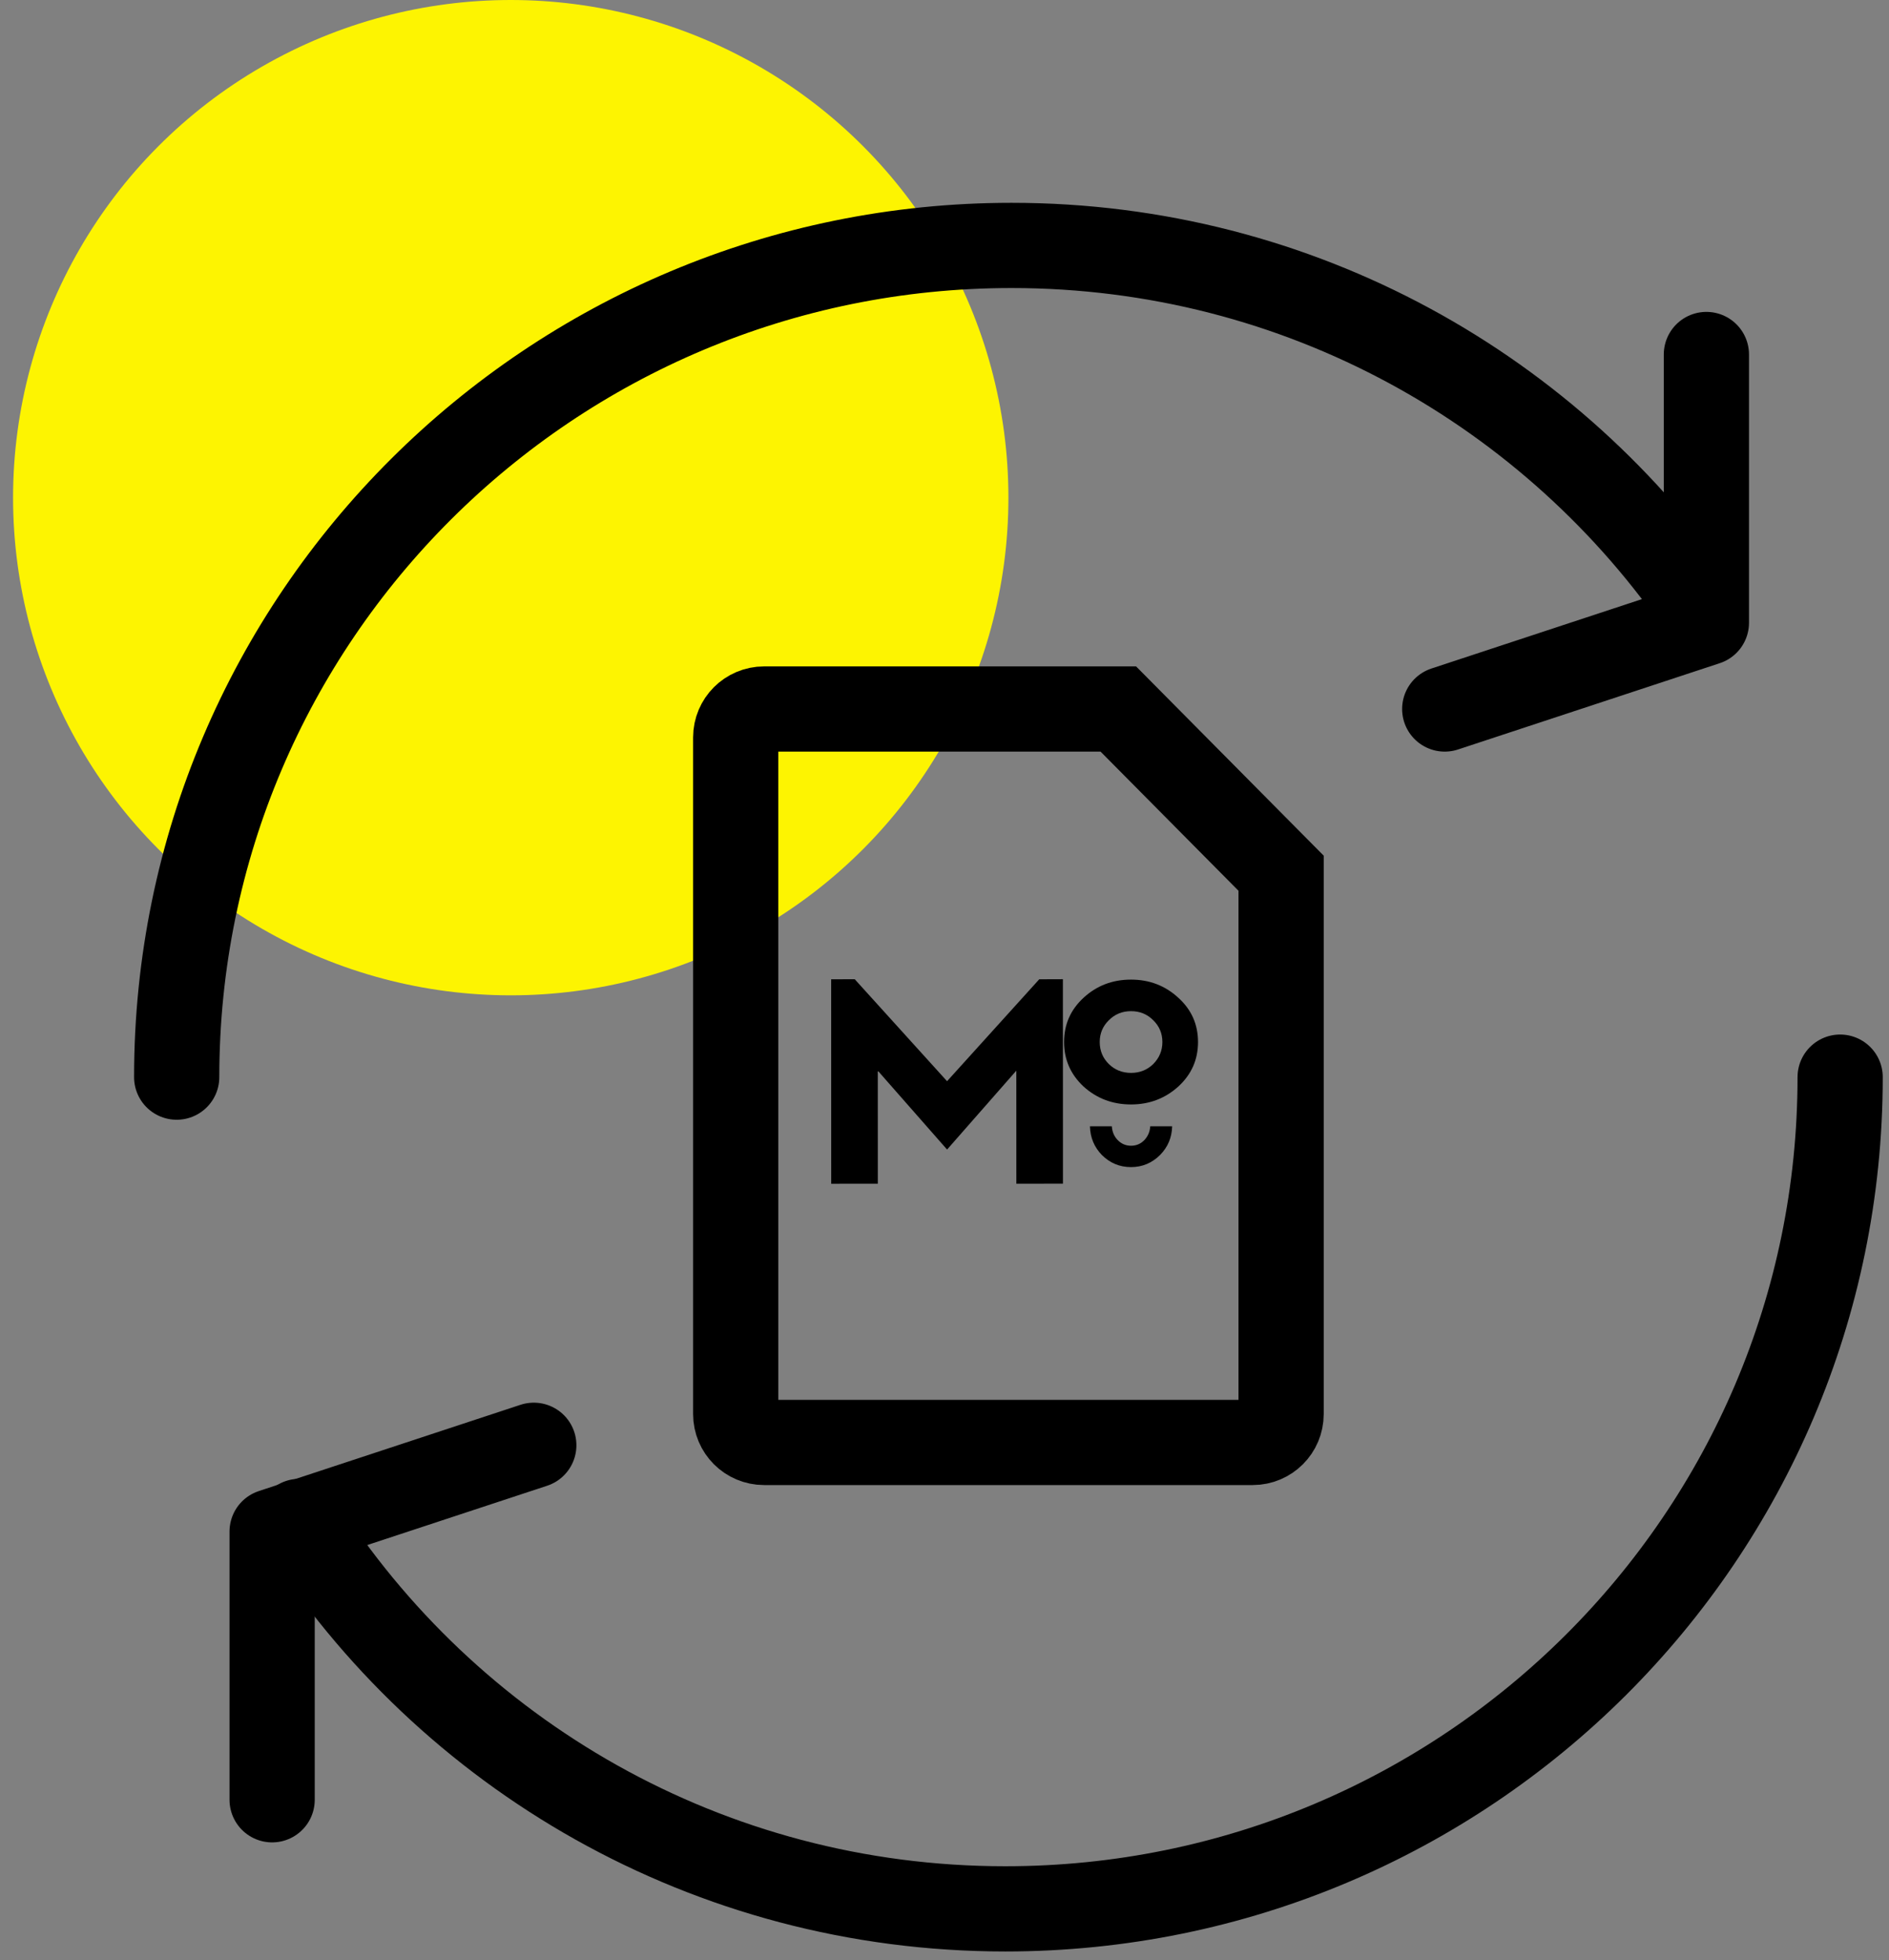 <?xml version="1.0" encoding="UTF-8"?>
<svg width="133px" height="138px" viewBox="0 0 133 138" version="1.1" xmlns="http://www.w3.org/2000/svg" xmlns:xlink="http://www.w3.org/1999/xlink">
    <rect x="0" y="0" width="133" height="138" fill="#808080" stroke="none"/>
    <!-- Generator: Sketch 53.2 (72643) - https://sketchapp.com -->
    <title>icon_update</title>
    <desc>Created with Sketch.</desc>
    <g id="mock-up" stroke="none" stroke-width="1" fill="none" fill-rule="evenodd">
        <g id="m-dashboard_update-plan_plan-details_prompt" transform="translate(-136, -108)">
            <g id="Page"></g>
            <g id="Icon/update-plan" transform="translate(135, 108)">
                <circle id="Oval" fill="#FDF401" cx="36.96" cy="35.04" r="35.04"></circle>
                <g id="Group-9" stroke-width="1" transform="translate(13.44, 17.28)" stroke="#000000">
                    <path d="M66.298,32.64 L41.36,32.64 C40.255,32.64 39.36,33.535 39.36,34.64 L39.36,82.281 C39.36,83.386 40.255,84.281 41.36,84.281 L75.76,84.281 C76.865,84.281 77.76,83.386 77.76,82.281 L77.76,44.203 L66.298,32.64 Z" id="Stroke-1" stroke-width="6"></path>
                    <polyline id="Stroke-1" stroke-width="6" stroke-linecap="round" stroke-linejoin="round" points="107.703 7.68 107.703 26.566 89.28 32.64"></polyline>
                    <polyline id="Stroke-3" stroke-width="6" stroke-linecap="round" stroke-linejoin="round" points="6.72 109.44 6.72 90.554 25.143 84.48"></polyline>
                    <path d="M0,58.56 C0,26.22 26.319,0 58.781,0 C79.075,0 96.959,10.243 107.52,25.82" id="Stroke-5" stroke-width="6" stroke-linecap="round" stroke-linejoin="round"></path>
                    <path d="M117.12,58.56 C117.12,90.9 90.801,117.12 58.339,117.12 C37.418,117.12 19.054,106.238 8.64,89.841" id="Stroke-7" stroke-width="6" stroke-linecap="round" stroke-linejoin="round"></path>
                </g>
                <g id="MO-Logo" stroke-width="1" transform="translate(59.52, 68.16)" fill="#000000">
                    <polygon id="Fill-1" points="14.65 0.791 8.16 7.966 1.661 0.788 0 0.79 0.004 15.185 3.285 15.184 3.283 7.226 8.161 12.778 13.037 7.223 13.039 15.182 16.32 15.181 16.316 0.785"></polygon>
                    <g id="Group-7" transform="translate(16.32, 0.785)">
                        <path d="M3.229,5.971 C3.65,6.382 4.172,6.596 4.795,6.596 C5.418,6.596 5.94,6.382 6.361,5.97 C6.782,5.542 7.001,5.031 7.001,4.422 C7,3.813 6.781,3.303 6.36,2.892 C5.939,2.464 5.417,2.25 4.794,2.25 C4.171,2.25 3.649,2.465 3.228,2.892 C2.807,3.304 2.588,3.814 2.589,4.424 C2.589,5.033 2.808,5.559 3.229,5.971 M8.128,1.311 C9.054,2.15 9.509,3.187 9.51,4.422 C9.51,5.656 9.056,6.693 8.13,7.55 C7.204,8.389 6.092,8.818 4.796,8.818 C3.482,8.818 2.371,8.391 1.444,7.551 C0.535,6.696 0.08,5.659 0.079,4.424 C0.079,3.19 0.533,2.153 1.443,1.313 C2.368,0.457 3.48,0.028 4.793,0.028 C6.09,0.028 7.202,0.455 8.128,1.311" id="Fill-2"></path>
                        <path d="M6.145,10.355 C6.124,10.723 5.993,11.036 5.756,11.301 C5.498,11.58 5.177,11.725 4.794,11.725 C4.411,11.725 4.09,11.58 3.831,11.302 C3.594,11.046 3.463,10.725 3.442,10.355 L1.9,10.355 C1.922,11.147 2.199,11.816 2.735,12.372 C3.304,12.94 3.987,13.23 4.794,13.23 C5.591,13.229 6.274,12.939 6.843,12.371 C7.388,11.815 7.667,11.146 7.689,10.355 L6.145,10.355 Z" id="Fill-5"></path>
                    </g>
                </g>
            </g>
        </g>
    </g>
</svg>